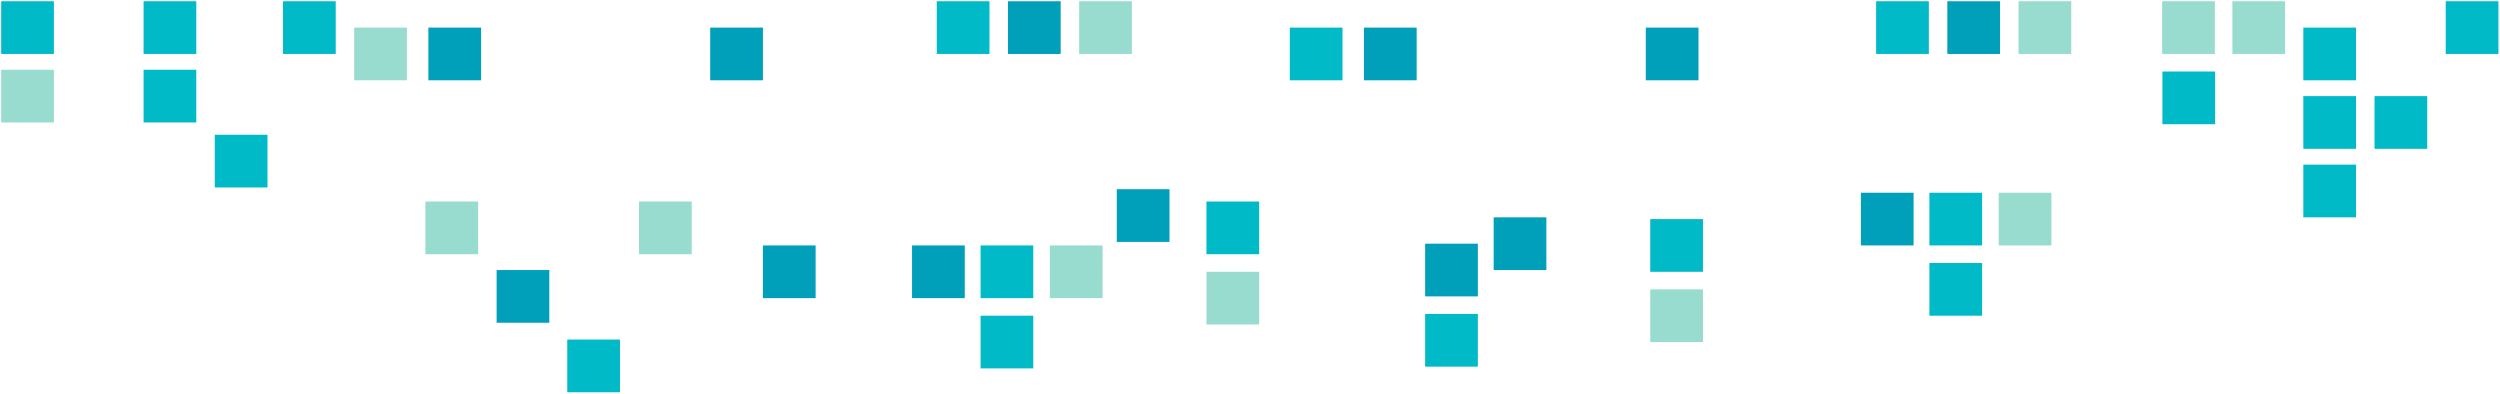 <?xml version="1.0" encoding="UTF-8" standalone="no"?>
<svg width="1423px" height="224px" viewBox="0 0 1423 224" version="1.1" xmlns="http://www.w3.org/2000/svg" xmlns:xlink="http://www.w3.org/1999/xlink">
    <!-- Generator: Sketch 3.7 (28169) - http://www.bohemiancoding.com/sketch -->
    <title>Group 8</title>
    <desc>Created with Sketch.</desc>
    <defs></defs>
    <g id="Accueil" stroke="none" stroke-width="1" fill="none" fill-rule="evenodd">
        <g id="Accueil_Desktop_HD-Copy" transform="translate(-10, -1758)">
            <g id="Group-11" transform="translate(-73, 1568.512)">
                <g id="Page-1" transform="translate(752.963, 211.272) rotate(-270) translate(-752.963, -211.272) translate(551.463, -541.228)">
                    <g id="Group-8" transform="translate(180, 0)">
                        <polygon id="Fill-9-Copy" fill="#97DCCE" points="15.425 1220.843 45.423 1220.843 45.423 1190.843 15.425 1190.843"></polygon>
                        <polygon id="Fill-9-Copy-2" fill="#97DCCE" points="114.422 1180.316 144.42 1180.316 144.42 1150.316 114.422 1150.316"></polygon>
                        <polygon id="Fill-9-Copy-10" fill="#97DCCE" points="39.424 1421.79 69.422 1421.79 69.422 1391.79 39.424 1391.79"></polygon>
                        <polygon id="Fill-9-Copy-3" fill="#97DCCE" points="114.422 1058.738 144.42 1058.738 144.42 1028.738 114.422 1028.738"></polygon>
                        <polygon id="Fill-9-Copy-4" fill="#97DCCE" points="139.421 824.875 169.419 824.875 169.419 794.875 139.421 794.875"></polygon>
                        <polygon id="Fill-9-Copy-7" fill="#97DCCE" points="109.421 284.803 139.419 284.803 139.419 254.803 109.421 254.803"></polygon>
                        <polygon id="Fill-9-Copy-8" fill="#97DCCE" points="0.426 151.78 30.424 151.78 30.424 121.78 0.426 121.78"></polygon>
                        <polygon id="Fill-9-Copy-9" fill="#97DCCE" points="0.426 191.78 30.424 191.78 30.424 161.78 0.426 161.78"></polygon>
                        <polygon id="Fill-9-Copy-6" fill="#97DCCE" points="164.419 483.142 194.417 483.142 194.417 453.142 164.419 453.142"></polygon>
                        <polygon id="Fill-9-Copy-5" fill="#97DCCE" points="154.42 735.745 184.418 735.745 184.418 705.745 154.42 705.745"></polygon>
                        <polygon id="Fill-72-Copy" fill="#009FBA" points="15.425 1018.21 45.423 1018.21 45.423 988.211 15.425 988.211"></polygon>
                        <polygon id="Fill-104-Copy-2" fill="#009FBA" points="15.425 1178.63 45.423 1178.63 45.423 1148.632 15.425 1148.632"></polygon>
                        <polygon id="Fill-110-Copy" fill="#00BAC8" points="0.426 1340.736 30.424 1340.736 30.424 1310.738 0.426 1310.738"></polygon>
                        <polygon id="Fill-110-Copy-12" fill="#00BAC8" points="39.424 1340.736 69.422 1340.736 69.422 1310.738 39.424 1310.738"></polygon>
                        <polygon id="Fill-110-Copy-9" fill="#00BAC8" points="124.422 483.14 154.42 483.14 154.42 453.142 124.422 453.142"></polygon>
                        <polygon id="Fill-110-Copy-5" fill="#00BAC8" points="139.421 864.321 169.419 864.321 169.419 834.323 139.421 834.323"></polygon>
                        <polygon id="Fill-110-Copy-10" fill="#00BAC8" points="109.421 324.249 139.419 324.249 139.419 294.251 109.421 294.251"></polygon>
                        <polygon id="Fill-110-Copy-7" fill="#00BAC8" points="114.422 735.745 144.42 735.745 144.42 705.747 114.422 705.747"></polygon>
                        <polygon id="Fill-110-Copy-4" fill="#00BAC8" points="0.426 1261.369 30.424 1261.369 30.424 1231.371 0.426 1231.371"></polygon>
                        <polygon id="Fill-110-Copy-2" fill="#00BAC8" points="192.988 1099.577 222.986 1099.577 222.986 1069.579 192.988 1069.579"></polygon>
                        <polygon id="Fill-110-Copy-3" fill="#00BAC8" points="76.424 1300.209 106.422 1300.209 106.422 1270.211 76.424 1270.211"></polygon>
                        <polygon id="Fill-110-Copy-6" fill="#00BAC8" points="179.418 864.321 209.416 864.321 209.416 834.323 179.418 834.323"></polygon>
                        <polygon id="Fill-110-Copy-11" fill="#00BAC8" points="149.418 324.249 179.416 324.249 179.416 294.251 149.418 294.251"></polygon>
                        <polygon id="Fill-110-Copy-8" fill="#00BAC8" points="178.418 611.266 208.416 611.266 208.416 581.268 178.418 581.268"></polygon>
                        <polygon id="Fill-111-Copy" fill="#009FBA" points="139.421 903.319 169.419 903.319 169.419 873.321 139.421 873.321"></polygon>
                        <polygon id="Fill-111-Copy-6" fill="#009FBA" points="139.421 988.211 169.419 988.211 169.419 958.213 139.421 958.213"></polygon>
                        <polygon id="Fill-111-Copy-5" fill="#009FBA" points="109.421 363.247 139.419 363.247 139.419 333.249 109.421 333.249"></polygon>
                        <polygon id="Fill-111-Copy-2" fill="#009FBA" points="153.42 1139.79 183.418 1139.79 183.418 1109.792 153.42 1109.792"></polygon>
                        <polygon id="Fill-111-Copy-3" fill="#009FBA" points="138.421 611.266 168.419 611.266 168.419 581.268 138.421 581.268"></polygon>
                        <polygon id="Fill-111-Copy-4" fill="#009FBA" points="123.422 572.268 153.42 572.268 153.42 542.27 123.422 542.27"></polygon>
                        <polygon id="Fill-112-Copy" fill="#00BAC8" points="0.426 1421.788 30.424 1421.788 30.424 1391.79 0.426 1391.79"></polygon>
                        <polygon id="Fill-9-Copy" fill="#00BAC8" points="15.425 688.306 45.423 688.306 45.423 658.306 15.425 658.306"></polygon>
                        <polygon id="Fill-70" points="0.426 970.304 30.424 970.304 30.424 940.306 0.426 940.306"></polygon>
                        <polygon id="Fill-72-Copy" fill="#009FBA" points="15.425 485.673 45.423 485.673 45.423 455.674 15.425 455.674"></polygon>
                        <polygon id="Fill-96" points="39.424 970.304 69.422 970.304 69.422 940.306 39.424 940.306"></polygon>
                        <polygon id="Fill-104-Copy-2" fill="#009FBA" points="15.425 646.093 45.423 646.093 45.423 616.095 15.425 616.095"></polygon>
                        <polygon id="Fill-110-Copy" fill="#97DCCE" points="0.426 808.199 30.424 808.199 30.424 778.201 0.426 778.201"></polygon>
                        <polygon id="Fill-111-Copy" fill="#009FBA" points="0.426 848.724 30.424 848.724 30.424 818.726 0.426 818.726"></polygon>
                        <polygon id="Fill-112-Copy" fill="#00BAC8" points="0.426 889.251 30.424 889.251 30.424 859.253 0.426 859.253"></polygon>
                        <polygon id="Fill-176" points="76.424 971.99 106.422 971.99 106.422 941.992 76.424 941.992"></polygon>
                        <polygon id="Fill-229" points="191.988 970.304 221.986 970.304 221.986 940.306 191.988 940.306"></polygon>
                        <polygon id="Fill-245" points="191.988 970.304 221.986 970.304 221.986 940.306 191.988 940.306"></polygon>
                        <polygon id="Fill-9-Copy" fill="#009FBA" points="107.422 786.791 137.42 786.791 137.42 756.791 107.422 756.791"></polygon>
                        <polygon id="Fill-70" points="0.426 435.619 30.424 435.619 30.424 405.621 0.426 405.621"></polygon>
                        <polygon id="Fill-96" points="39.424 435.619 69.422 435.619 69.422 405.621 39.424 405.621"></polygon>
                        <polygon id="Fill-104-Copy-2" fill="#00BAC8" points="15.425 111.408 45.423 111.408 45.423 81.41 15.425 81.41"></polygon>
                        <polygon id="Fill-104-Copy-3" fill="#00BAC8" points="54.423 111.408 84.421 111.408 84.421 81.41 54.423 81.41"></polygon>
                        <polygon id="Fill-104-Copy-5" fill="#00BAC8" points="54.423 70.881 84.421 70.881 84.421 40.883 54.423 40.883"></polygon>
                        <polygon id="Fill-104-Copy-6" fill="#00BAC8" points="0.423 30.355 30.421 30.355 30.421 0.357 0.423 0.357"></polygon>
                        <polygon id="Fill-104-Copy-4" fill="#00BAC8" points="93.423 111.408 123.421 111.408 123.421 81.41 93.423 81.41"></polygon>
                        <polygon id="Fill-104-Copy-7" fill="#00BAC8" points="40.423 191.619 70.421 191.619 70.421 161.621 40.423 161.621"></polygon>
                        <polygon id="Fill-110-Copy" fill="#97DCCE" points="0.426 273.514 30.424 273.514 30.424 243.516 0.426 243.516"></polygon>
                        <polygon id="Fill-111-Copy" fill="#009FBA" points="0.426 314.039 30.424 314.039 30.424 284.041 0.426 284.041"></polygon>
                        <polygon id="Fill-112-Copy" fill="#00BAC8" points="0.426 354.566 30.424 354.566 30.424 324.568 0.426 324.568"></polygon>
                        <polygon id="Fill-176" points="76.424 437.305 106.422 437.305 106.422 407.307 76.424 407.307"></polygon>
                        <polygon id="Fill-229" points="191.988 435.619 221.986 435.619 221.986 405.621 191.988 405.621"></polygon>
                        <polygon id="Fill-245" points="191.988 435.619 221.986 435.619 221.986 405.621 191.988 405.621"></polygon>
                    </g>
                </g>
            </g>
        </g>
    </g>
</svg>